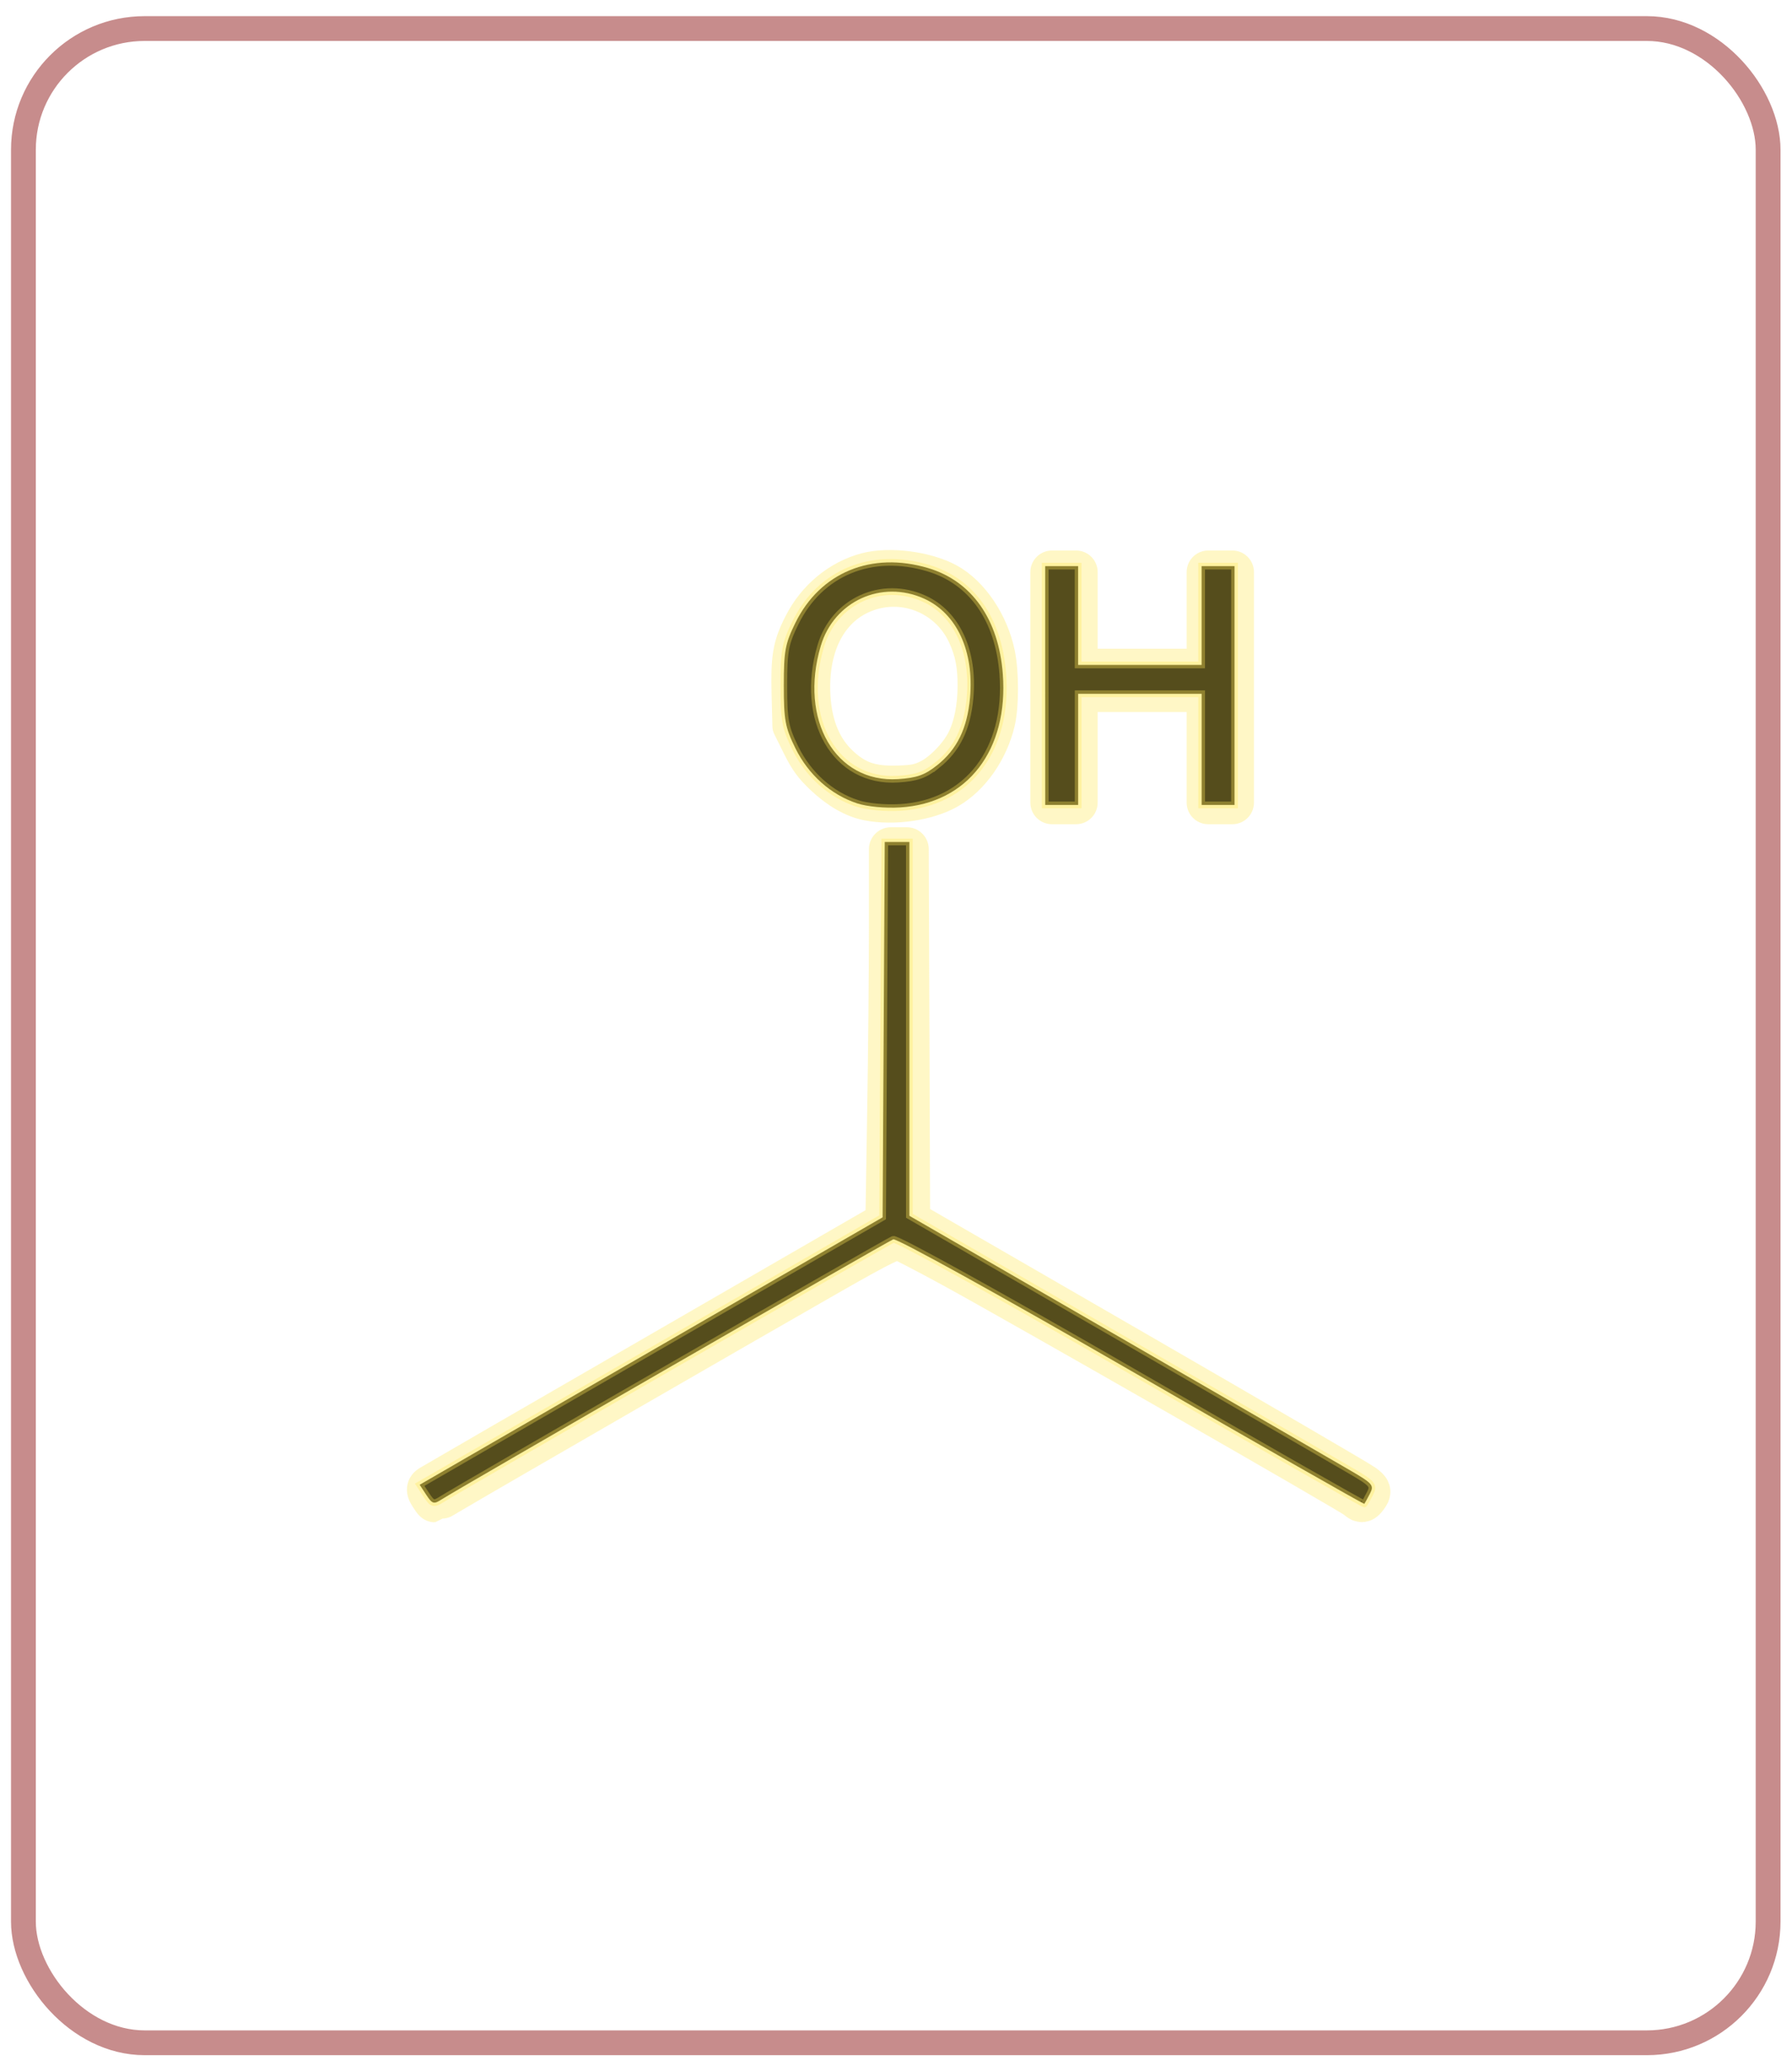 <?xml version="1.0" encoding="UTF-8" standalone="no"?>
<svg
   width="105.82mm"
   height="122mm"
   version="1.1"
   viewBox="0 0 105.82 122"
   xml:space="preserve"
   id="svg100"
   xmlns="http://www.w3.org/2000/svg"
   ><defs
     id="defs104"><linearGradient
       id="linearGradient7144"><stop
         style="stop-color:#ffadad;stop-opacity:1;"
         offset="0"
         id="stop7142" /></linearGradient><linearGradient
       id="linearGradient7130"><stop
         style="stop-color:#ffadad;stop-opacity:1;"
         offset="0"
         id="stop7128" /></linearGradient><clipPath
       id="Clip0"><path
         d="M0 0 L161 0 L161 101 L0 101 L0 0 Z"
         transform="translate(0, 0)"
         id="path10494" /></clipPath><path
       id="XMLID_2_"
       d="M0,3.8L0,3.8L0,3.8L0,3.8L0,3.8z M434,224.2 M0,3.8" /></defs><rect
     style="mix-blend-mode:multiply;fill:#ff8e8e;fill-opacity:0;fill-rule:evenodd;stroke:#840000;stroke-width:1.464;stroke-linecap:round;stroke-miterlimit:4;stroke-dasharray:none;stroke-dashoffset:0;stroke-opacity:0.451"
     id="rect262"
     width="103.026"
     height="118.932"
     x="1.383"
     y="1.686"
     ry="7.157" /><path
     d="m 25.174,88.268 -0.392,-0.598 2.73,-1.581 c 1.501,-0.869 7.652,-4.423 13.669,-7.896 l 10.939,-6.315 0.063,-11.081 0.063,-11.081 h 0.727 0.727 v 11.036 11.036 l 12.337,7.12 c 6.785,3.916 12.967,7.488 13.736,7.938 1.291,0.754 1.378,0.859 1.122,1.352 -0.153,0.294 -0.301,0.563 -0.329,0.598 -0.028,0.035 -6.22,-3.494 -13.759,-7.844 C 59.032,76.467 52.947,73.102 52.748,73.178 52.397,73.313 27.052,87.907 26.08,88.534 25.617,88.833 25.526,88.806 25.174,88.268 Z M 50.61,47.433 c -1.548,-0.506 -2.875,-1.693 -3.644,-3.258 -0.601,-1.224 -0.681,-1.659 -0.681,-3.697 0,-2.04 0.08,-2.472 0.684,-3.702 1.463,-2.979 4.498,-4.23 7.841,-3.233 2.576,0.769 4.163,3.02 4.407,6.255 0.339,4.484 -2.083,7.636 -6.054,7.877 -0.898,0.055 -1.953,-0.045 -2.553,-0.241 z m 4.726,-2.246 C 56.512,44.25 57.117,43.013 57.28,41.213 c 0.25,-2.759 -0.777,-4.988 -2.702,-5.862 -2.513,-1.141 -5.325,0.143 -6.111,2.79 -1.295,4.361 0.871,8.097 4.56,7.863 1.104,-0.07 1.584,-0.24 2.309,-0.818 z m 6.385,-4.709 v -7.05 h 0.972 0.972 v 2.917 2.917 h 3.646 3.646 v -2.917 -2.917 h 0.972 0.972 v 7.05 7.05 H 71.931 70.959 V 44.245 40.964 h -3.646 -3.646 v 3.282 3.282 h -0.972 -0.972 z"
     id="path2453"
     style="fill:#000000;stroke-width:0.397;stroke-dasharray:none;stroke:#ffe854;stroke-opacity:0.333" /><path
     style="mix-blend-mode:soft-light;fill:#ff8e8e;fill-opacity:0;fill-rule:evenodd;stroke:#ffe854;stroke-width:9.74;stroke-linecap:round;stroke-linejoin:round;stroke-dasharray:none;stroke-opacity:0.333;paint-order:stroke markers fill"
     d="m 96.039,333.047 c -0.667,-1.067 -0.666,-1.365 0.006,-1.792 0.443,-0.282 23.497,-13.621 51.232,-29.644 l 50.427,-29.132 0.397,-24.346 c 0.218,-13.39 0.397,-32.128 0.397,-41.639 v -17.293 h 1.795 1.795 l 0.154,41.502 0.154,41.502 49.883,28.811 c 27.435,15.846 50.593,29.351 51.462,30.011 1.444,1.096 1.504,1.302 0.695,2.391 -0.82,1.104 -0.965,1.12 -1.988,0.222 -1.324,-1.163 -75.238,-43.475 -90.157,-51.61 -5.772,-3.147 -11.105,-5.911 -11.851,-6.141 -1.064,-0.328 -4.364,1.298 -15.292,7.534 -16.951,9.673 -76.881,44.249 -83.399,48.116 -2.583,1.533 -4.745,2.787 -4.803,2.787 -0.058,0 -0.466,-0.576 -0.905,-1.28 z"
     id="path28324"
     transform="scale(0.265)" /><path
     style="fill:#ff8e8e;fill-opacity:0;fill-rule:evenodd;stroke:#ffe854;stroke-width:2.155;stroke-linecap:round;stroke-linejoin:round;stroke-dasharray:none;stroke-opacity:0.333;paint-order:stroke markers fill"
     d=""
     id="path28326"
     transform="scale(0.265)" /><path
     style="mix-blend-mode:soft-light;fill:#ff8e8e;fill-opacity:0;fill-rule:evenodd;stroke:#ffe854;stroke-width:8.13;stroke-linecap:round;stroke-linejoin:round;stroke-dasharray:none;stroke-opacity:0.333;paint-order:stroke markers fill"
     d="m 193.361,178.788 c -3.246,-0.636 -6.631,-2.572 -9.912,-5.667 -2.478,-2.338 -3.496,-3.738 -5.176,-7.122 l -2.091,-4.212 -0.178,-7.013 c -0.213,-8.372 0.218,-10.875 2.712,-15.74 3.014,-5.879 8.245,-10.202 14.293,-11.812 5.151,-1.371 13.352,-0.323 18.226,2.329 5.08,2.765 9.458,9.256 10.896,16.154 0.861,4.129 0.866,11.521 0.01,15.149 -1.533,6.502 -5.67,12.409 -10.708,15.292 -4.656,2.664 -12.278,3.778 -18.072,2.642 z m 13.513,-5.479 c 2.909,-1.423 6.477,-5.074 8.112,-8.3 1.584,-3.126 2.45,-7.408 2.459,-12.167 0.009,-4.683 -0.587,-7.727 -2.215,-11.296 -4.098,-8.989 -14.617,-12.907 -23.498,-8.751 -7.336,3.433 -11.299,11.598 -10.75,22.147 0.352,6.774 2.527,11.937 6.565,15.585 3.62,3.271 6.874,4.314 12.803,4.108 3.349,-0.117 4.554,-0.361 6.523,-1.325 z"
     id="path28328"
     transform="scale(0.265)" /><path
     style="mix-blend-mode:soft-light;fill:#ff8e8e;fill-opacity:0;fill-rule:evenodd;stroke:#ffe854;stroke-width:9.642;stroke-linecap:round;stroke-linejoin:round;stroke-dasharray:none;stroke-opacity:0.333;paint-order:stroke markers fill"
     d="M 234.42,153.154 V 127.48 h 2.679 2.679 v 10.94 10.94 h 14.735 14.735 v -10.94 -10.94 h 2.679 2.679 v 25.675 25.675 h -2.679 -2.679 v -12.502 -12.502 h -14.735 -14.735 v 12.502 12.502 h -2.679 -2.679 z"
     id="path28330"
     transform="scale(0.265)" /></svg>
